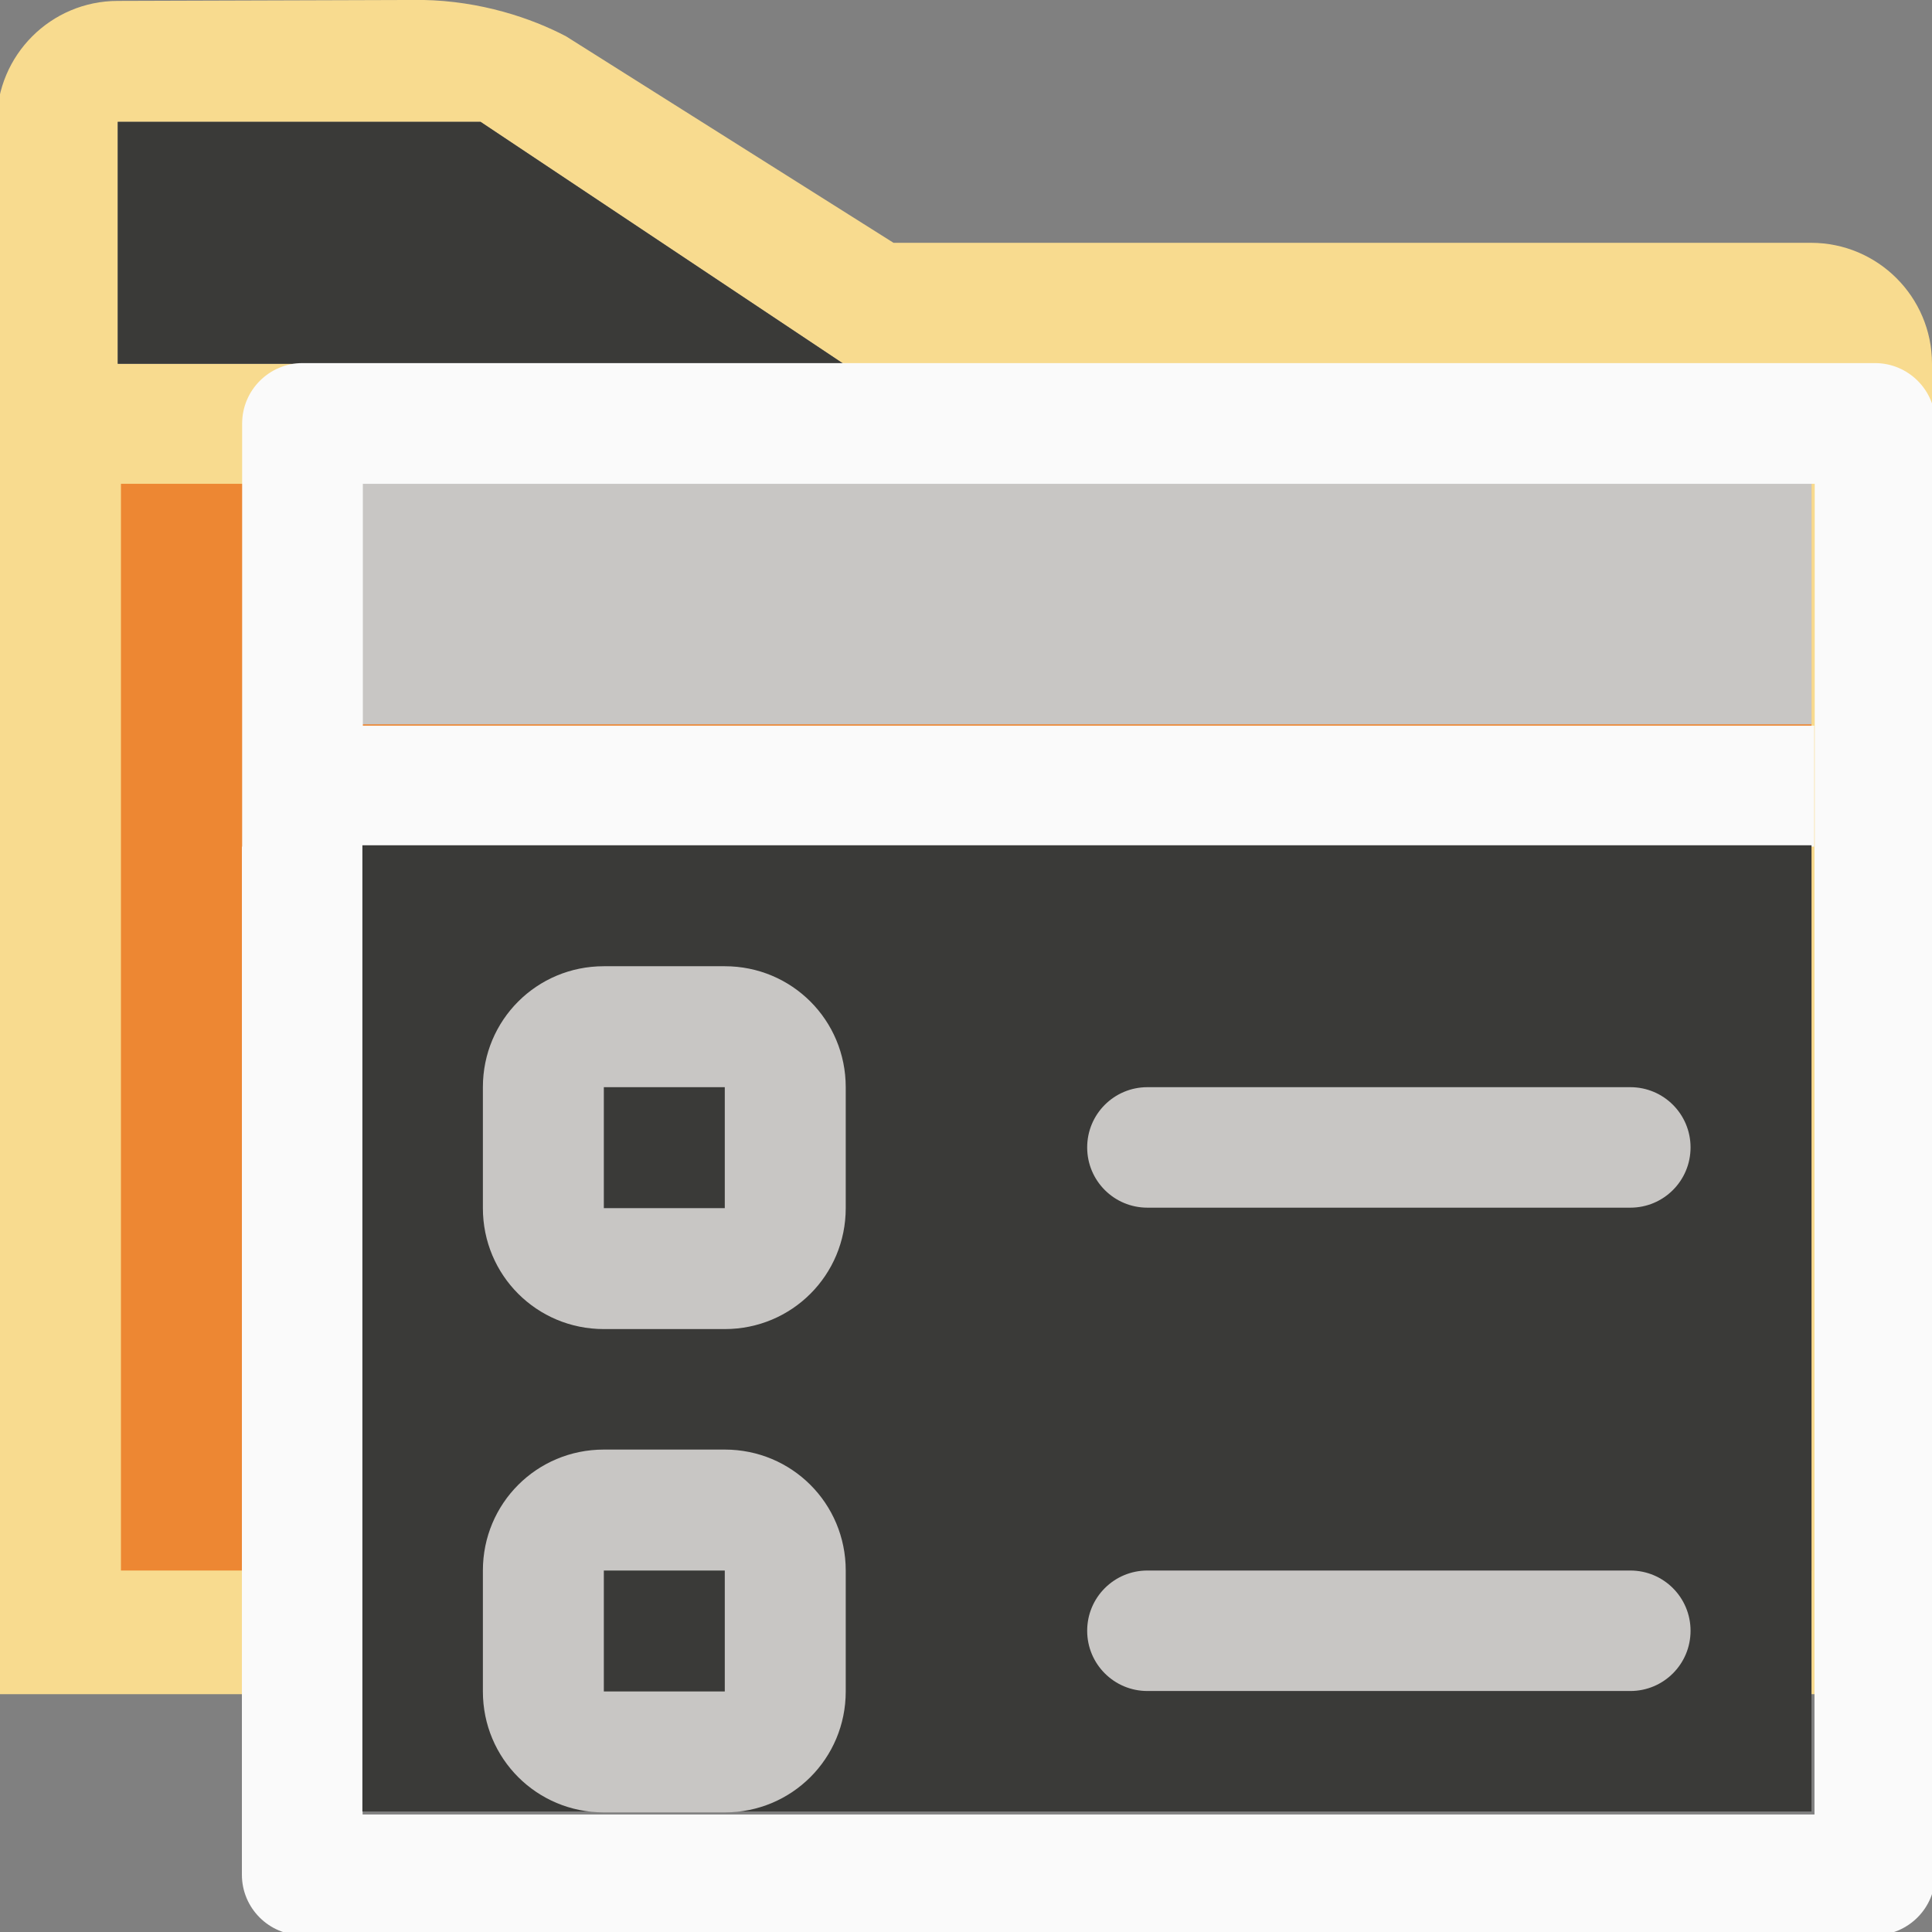 <svg height="16" viewBox="0 0 4.233 4.233" width="16" xmlns="http://www.w3.org/2000/svg"><rect x="0" y="0" width="4.233" height="4.233" fill="#808080" stroke="none"/><g transform="translate(0 -292.767)"><g fill-rule="evenodd" transform="matrix(-.265 0 0 .265 4.233 292.504)"><path d="m12.482.992c-.483.008-.904.151-1.189.301l-2.707 1.707h-7.586c-.552 0-1.0.448-1 1v1 10h16v-10-3c-0-.552-.448-1-1-1zm-.482 1.008h3v2h-6z" fill="#f8db8f"/><path d="m12 2-3 2h6v-2z" fill="#3a3a38"/></g><path d="m3.969 293.827h-3.704v2.381h3.704z" fill="#ed8733" stroke-width=".265"/></g><g transform="translate(0 -292.767)"><path d="m.794 293.825h3.175v.529h-3.175z" fill="#c8c6c4" stroke-width=".166"/><g stroke-width=".265"><path d="m2.502 3.002c-.276-0-.5.224-.5.5v3.498h-.002v8.5c-0.0.276.224.5.5.5h13c.276 0.0.5-.224.5-.5v-8.5h.002v-3.498c0-.276-.224-.5-.5-.5zm.498.998h12.004v3h-.002v8.002h-12.004v-8.002h.002 12v-1h-12z" fill="#fafafa" stroke-width="1" transform="matrix(.265 0 0 .265 0 292.767)"/><path d="m.794 294.619h3.175v2.117h-3.175z" fill="#3a3a38"/></g></g><path d="m1.323 2.117c-.147 0-.265.118-.265.265v.265c0 .147.118.265.265.265h.265c.147 0 .265-.118.265-.265v-.265c0-.147-.118-.265-.265-.265zm1.191.265c-.073 0-.132.059-.132.132 0 .073.059.132.132.132h1.058c.073 0 .132-.059.132-.132 0-.073-.059-.132-.132-.132zm-1.191 0h.265v.265h-.265zm0 .794c-.147 0-.265.118-.265.265v.265c0 .147.118.265.265.265h.265c.147 0 .265-.118.265-.265v-.265c0-.147-.118-.265-.265-.265zm1.191.265c-.073 0-.132.059-.132.132 0 .073.059.132.132.132h1.058c.073 0 .132-.059.132-.132 0-.073-.059-.132-.132-.132zm-1.191 0h.265v.265h-.265z" fill="#c8c6c4" stroke-width=".265"/></svg>